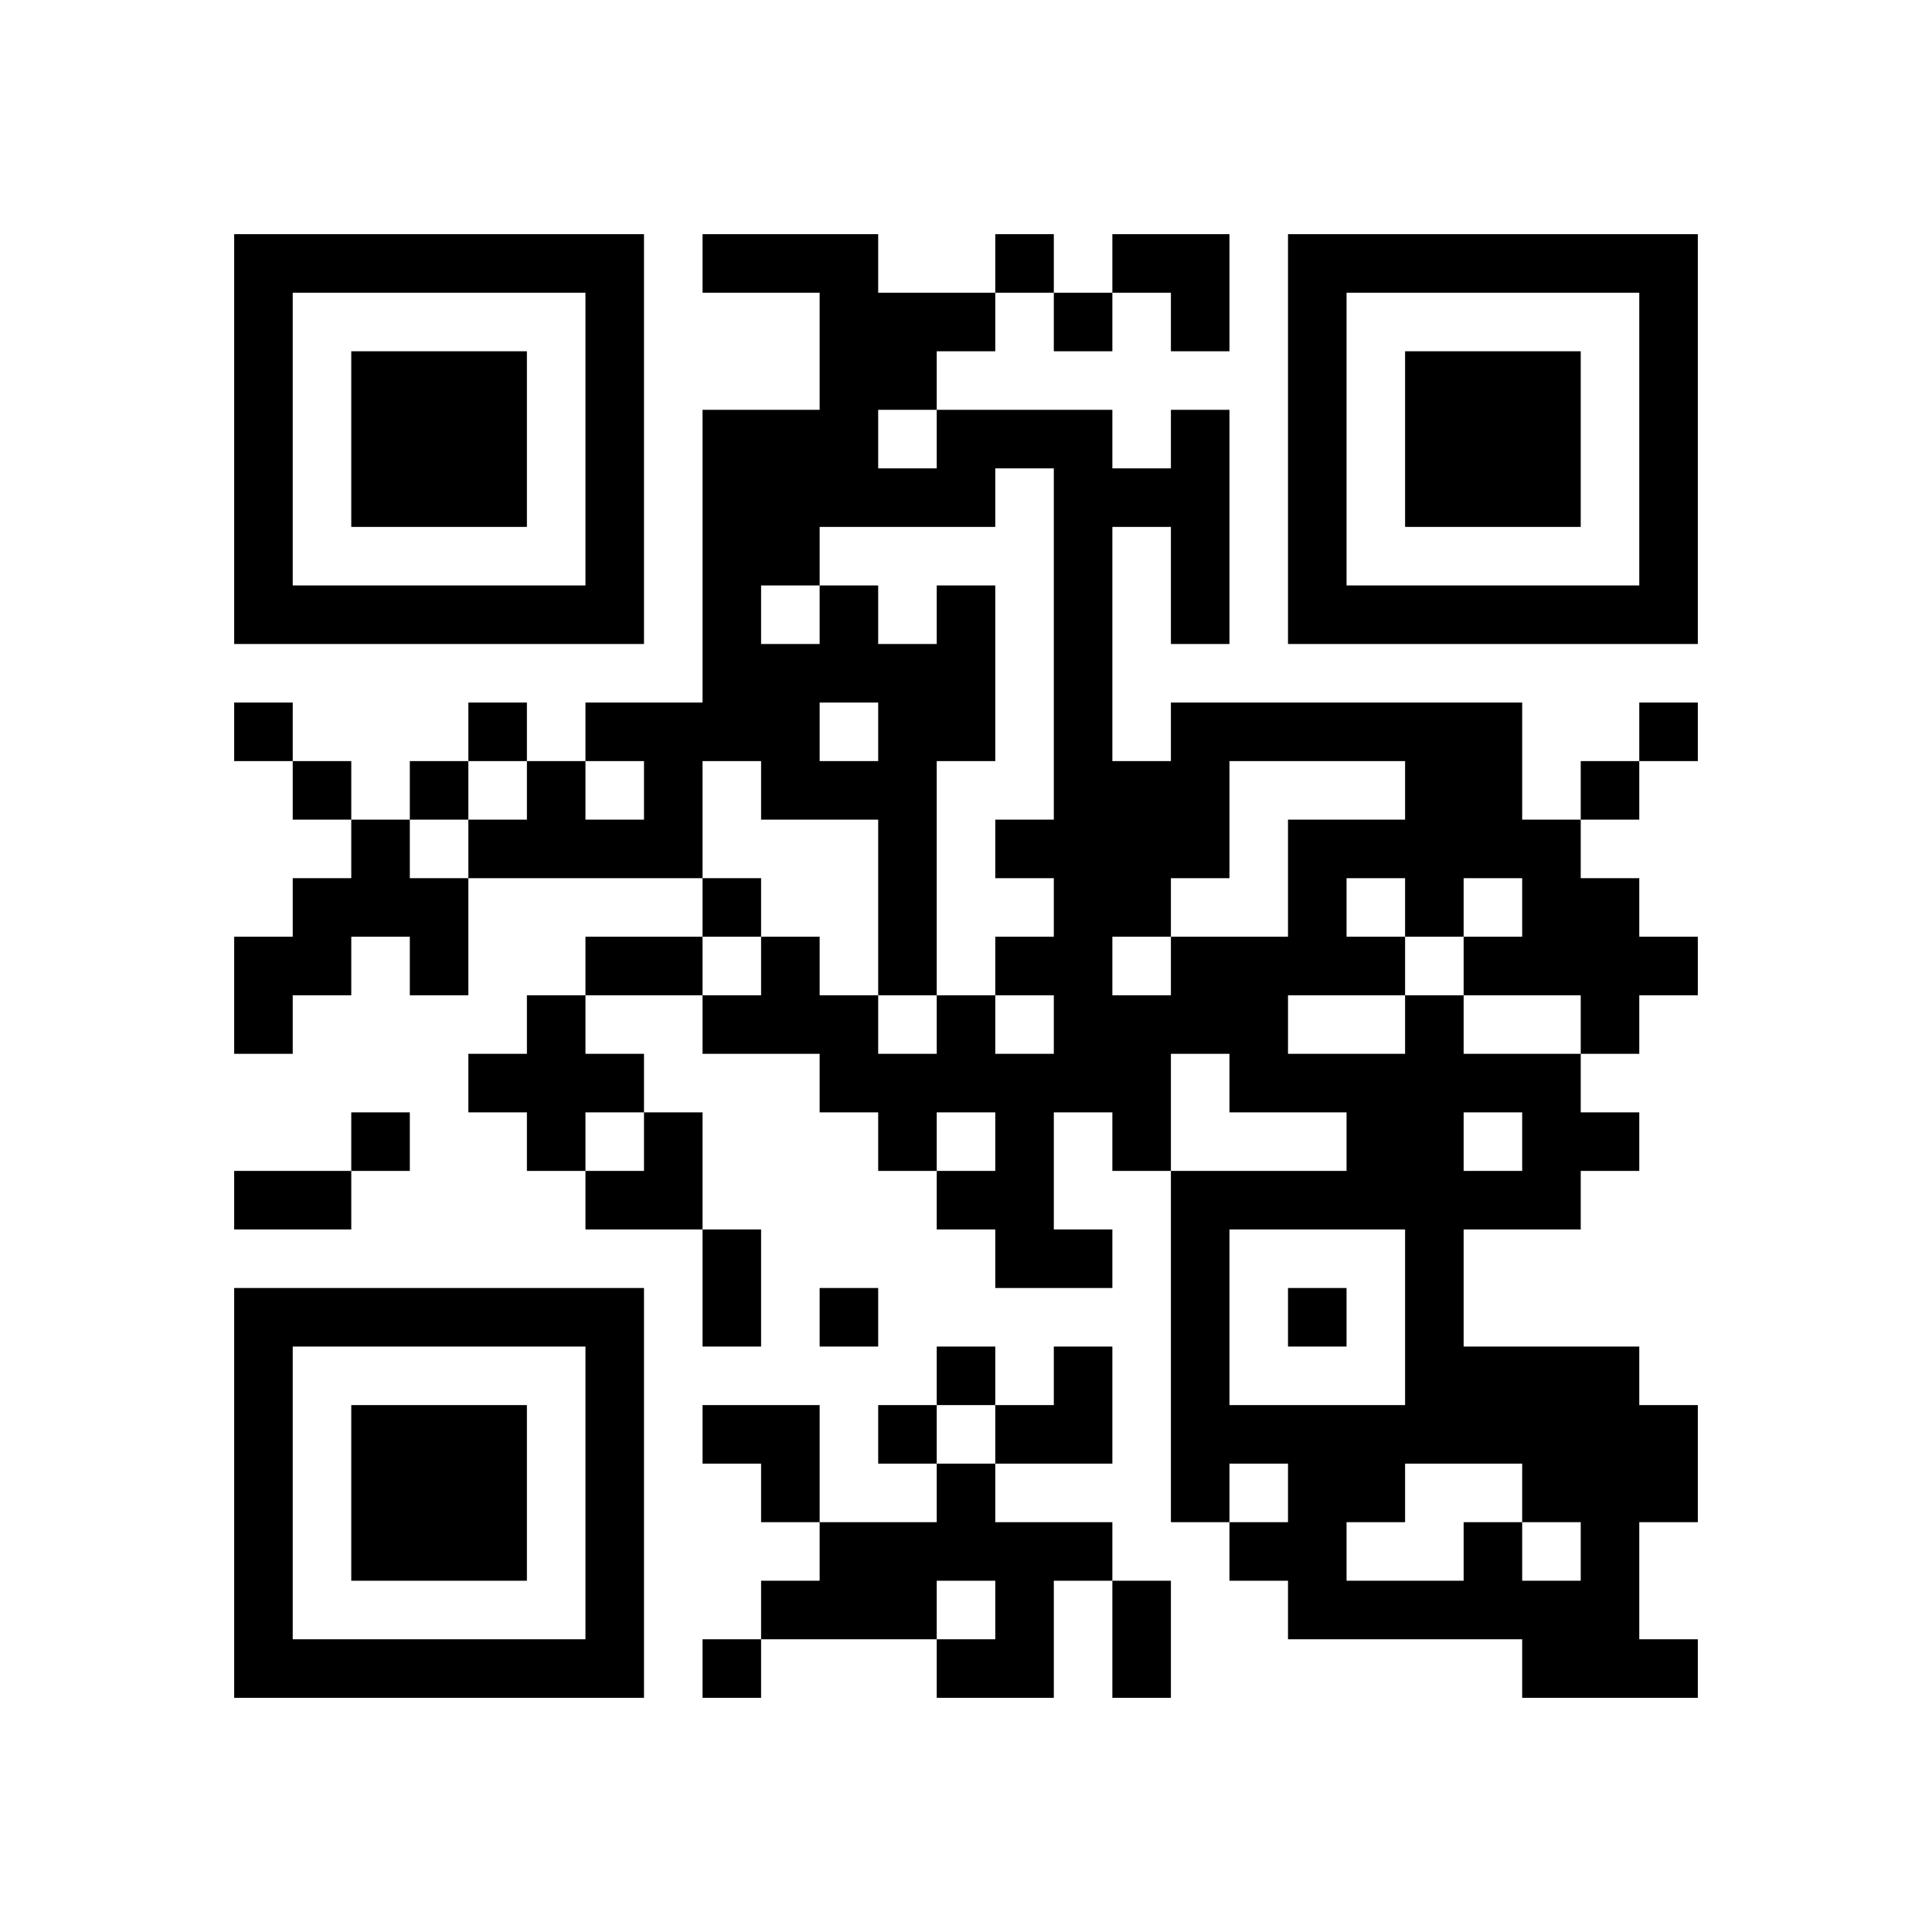 <?xml version='1.0' encoding='UTF-8'?>
<svg width="33mm" height="33mm" version="1.1" viewBox="0 0 33 33" xmlns="http://www.w3.org/2000/svg"><path d="M4,4H5V5H4zM5,4H6V5H5zM6,4H7V5H6zM7,4H8V5H7zM8,4H9V5H8zM9,4H10V5H9zM10,4H11V5H10zM12,4H13V5H12zM13,4H14V5H13zM14,4H15V5H14zM17,4H18V5H17zM19,4H20V5H19zM20,4H21V5H20zM22,4H23V5H22zM23,4H24V5H23zM24,4H25V5H24zM25,4H26V5H25zM26,4H27V5H26zM27,4H28V5H27zM28,4H29V5H28zM4,5H5V6H4zM10,5H11V6H10zM14,5H15V6H14zM15,5H16V6H15zM16,5H17V6H16zM18,5H19V6H18zM20,5H21V6H20zM22,5H23V6H22zM28,5H29V6H28zM4,6H5V7H4zM6,6H7V7H6zM7,6H8V7H7zM8,6H9V7H8zM10,6H11V7H10zM14,6H15V7H14zM15,6H16V7H15zM22,6H23V7H22zM24,6H25V7H24zM25,6H26V7H25zM26,6H27V7H26zM28,6H29V7H28zM4,7H5V8H4zM6,7H7V8H6zM7,7H8V8H7zM8,7H9V8H8zM10,7H11V8H10zM12,7H13V8H12zM13,7H14V8H13zM14,7H15V8H14zM16,7H17V8H16zM17,7H18V8H17zM18,7H19V8H18zM20,7H21V8H20zM22,7H23V8H22zM24,7H25V8H24zM25,7H26V8H25zM26,7H27V8H26zM28,7H29V8H28zM4,8H5V9H4zM6,8H7V9H6zM7,8H8V9H7zM8,8H9V9H8zM10,8H11V9H10zM12,8H13V9H12zM13,8H14V9H13zM14,8H15V9H14zM15,8H16V9H15zM16,8H17V9H16zM18,8H19V9H18zM19,8H20V9H19zM20,8H21V9H20zM22,8H23V9H22zM24,8H25V9H24zM25,8H26V9H25zM26,8H27V9H26zM28,8H29V9H28zM4,9H5V10H4zM10,9H11V10H10zM12,9H13V10H12zM13,9H14V10H13zM18,9H19V10H18zM20,9H21V10H20zM22,9H23V10H22zM28,9H29V10H28zM4,10H5V11H4zM5,10H6V11H5zM6,10H7V11H6zM7,10H8V11H7zM8,10H9V11H8zM9,10H10V11H9zM10,10H11V11H10zM12,10H13V11H12zM14,10H15V11H14zM16,10H17V11H16zM18,10H19V11H18zM20,10H21V11H20zM22,10H23V11H22zM23,10H24V11H23zM24,10H25V11H24zM25,10H26V11H25zM26,10H27V11H26zM27,10H28V11H27zM28,10H29V11H28zM12,11H13V12H12zM13,11H14V12H13zM14,11H15V12H14zM15,11H16V12H15zM16,11H17V12H16zM18,11H19V12H18zM4,12H5V13H4zM8,12H9V13H8zM10,12H11V13H10zM11,12H12V13H11zM12,12H13V13H12zM13,12H14V13H13zM15,12H16V13H15zM16,12H17V13H16zM18,12H19V13H18zM20,12H21V13H20zM21,12H22V13H21zM22,12H23V13H22zM23,12H24V13H23zM24,12H25V13H24zM25,12H26V13H25zM28,12H29V13H28zM5,13H6V14H5zM7,13H8V14H7zM9,13H10V14H9zM11,13H12V14H11zM13,13H14V14H13zM14,13H15V14H14zM15,13H16V14H15zM18,13H19V14H18zM19,13H20V14H19zM20,13H21V14H20zM24,13H25V14H24zM25,13H26V14H25zM27,13H28V14H27zM6,14H7V15H6zM8,14H9V15H8zM9,14H10V15H9zM10,14H11V15H10zM11,14H12V15H11zM15,14H16V15H15zM17,14H18V15H17zM18,14H19V15H18zM19,14H20V15H19zM20,14H21V15H20zM22,14H23V15H22zM23,14H24V15H23zM24,14H25V15H24zM25,14H26V15H25zM26,14H27V15H26zM5,15H6V16H5zM6,15H7V16H6zM7,15H8V16H7zM12,15H13V16H12zM15,15H16V16H15zM18,15H19V16H18zM19,15H20V16H19zM22,15H23V16H22zM24,15H25V16H24zM26,15H27V16H26zM27,15H28V16H27zM4,16H5V17H4zM5,16H6V17H5zM7,16H8V17H7zM10,16H11V17H10zM11,16H12V17H11zM13,16H14V17H13zM15,16H16V17H15zM17,16H18V17H17zM18,16H19V17H18zM20,16H21V17H20zM21,16H22V17H21zM22,16H23V17H22zM23,16H24V17H23zM25,16H26V17H25zM26,16H27V17H26zM27,16H28V17H27zM28,16H29V17H28zM4,17H5V18H4zM9,17H10V18H9zM12,17H13V18H12zM13,17H14V18H13zM14,17H15V18H14zM16,17H17V18H16zM18,17H19V18H18zM19,17H20V18H19zM20,17H21V18H20zM21,17H22V18H21zM24,17H25V18H24zM27,17H28V18H27zM8,18H9V19H8zM9,18H10V19H9zM10,18H11V19H10zM14,18H15V19H14zM15,18H16V19H15zM16,18H17V19H16zM17,18H18V19H17zM18,18H19V19H18zM19,18H20V19H19zM21,18H22V19H21zM22,18H23V19H22zM23,18H24V19H23zM24,18H25V19H24zM25,18H26V19H25zM26,18H27V19H26zM6,19H7V20H6zM9,19H10V20H9zM11,19H12V20H11zM15,19H16V20H15zM17,19H18V20H17zM19,19H20V20H19zM23,19H24V20H23zM24,19H25V20H24zM26,19H27V20H26zM27,19H28V20H27zM4,20H5V21H4zM5,20H6V21H5zM10,20H11V21H10zM11,20H12V21H11zM16,20H17V21H16zM17,20H18V21H17zM20,20H21V21H20zM21,20H22V21H21zM22,20H23V21H22zM23,20H24V21H23zM24,20H25V21H24zM25,20H26V21H25zM26,20H27V21H26zM12,21H13V22H12zM17,21H18V22H17zM18,21H19V22H18zM20,21H21V22H20zM24,21H25V22H24zM4,22H5V23H4zM5,22H6V23H5zM6,22H7V23H6zM7,22H8V23H7zM8,22H9V23H8zM9,22H10V23H9zM10,22H11V23H10zM12,22H13V23H12zM14,22H15V23H14zM20,22H21V23H20zM22,22H23V23H22zM24,22H25V23H24zM4,23H5V24H4zM10,23H11V24H10zM16,23H17V24H16zM18,23H19V24H18zM20,23H21V24H20zM24,23H25V24H24zM25,23H26V24H25zM26,23H27V24H26zM27,23H28V24H27zM4,24H5V25H4zM6,24H7V25H6zM7,24H8V25H7zM8,24H9V25H8zM10,24H11V25H10zM12,24H13V25H12zM13,24H14V25H13zM15,24H16V25H15zM17,24H18V25H17zM18,24H19V25H18zM20,24H21V25H20zM21,24H22V25H21zM22,24H23V25H22zM23,24H24V25H23zM24,24H25V25H24zM25,24H26V25H25zM26,24H27V25H26zM27,24H28V25H27zM28,24H29V25H28zM4,25H5V26H4zM6,25H7V26H6zM7,25H8V26H7zM8,25H9V26H8zM10,25H11V26H10zM13,25H14V26H13zM16,25H17V26H16zM20,25H21V26H20zM22,25H23V26H22zM23,25H24V26H23zM26,25H27V26H26zM27,25H28V26H27zM28,25H29V26H28zM4,26H5V27H4zM6,26H7V27H6zM7,26H8V27H7zM8,26H9V27H8zM10,26H11V27H10zM14,26H15V27H14zM15,26H16V27H15zM16,26H17V27H16zM17,26H18V27H17zM18,26H19V27H18zM21,26H22V27H21zM22,26H23V27H22zM25,26H26V27H25zM27,26H28V27H27zM4,27H5V28H4zM10,27H11V28H10zM13,27H14V28H13zM14,27H15V28H14zM15,27H16V28H15zM17,27H18V28H17zM19,27H20V28H19zM22,27H23V28H22zM23,27H24V28H23zM24,27H25V28H24zM25,27H26V28H25zM26,27H27V28H26zM27,27H28V28H27zM4,28H5V29H4zM5,28H6V29H5zM6,28H7V29H6zM7,28H8V29H7zM8,28H9V29H8zM9,28H10V29H9zM10,28H11V29H10zM12,28H13V29H12zM16,28H17V29H16zM17,28H18V29H17zM19,28H20V29H19zM26,28H27V29H26zM27,28H28V29H27zM28,28H29V29H28z" id="qr-path" fill="#000000" fill-opacity="1" fill-rule="nonzero" stroke="none" /></svg>
